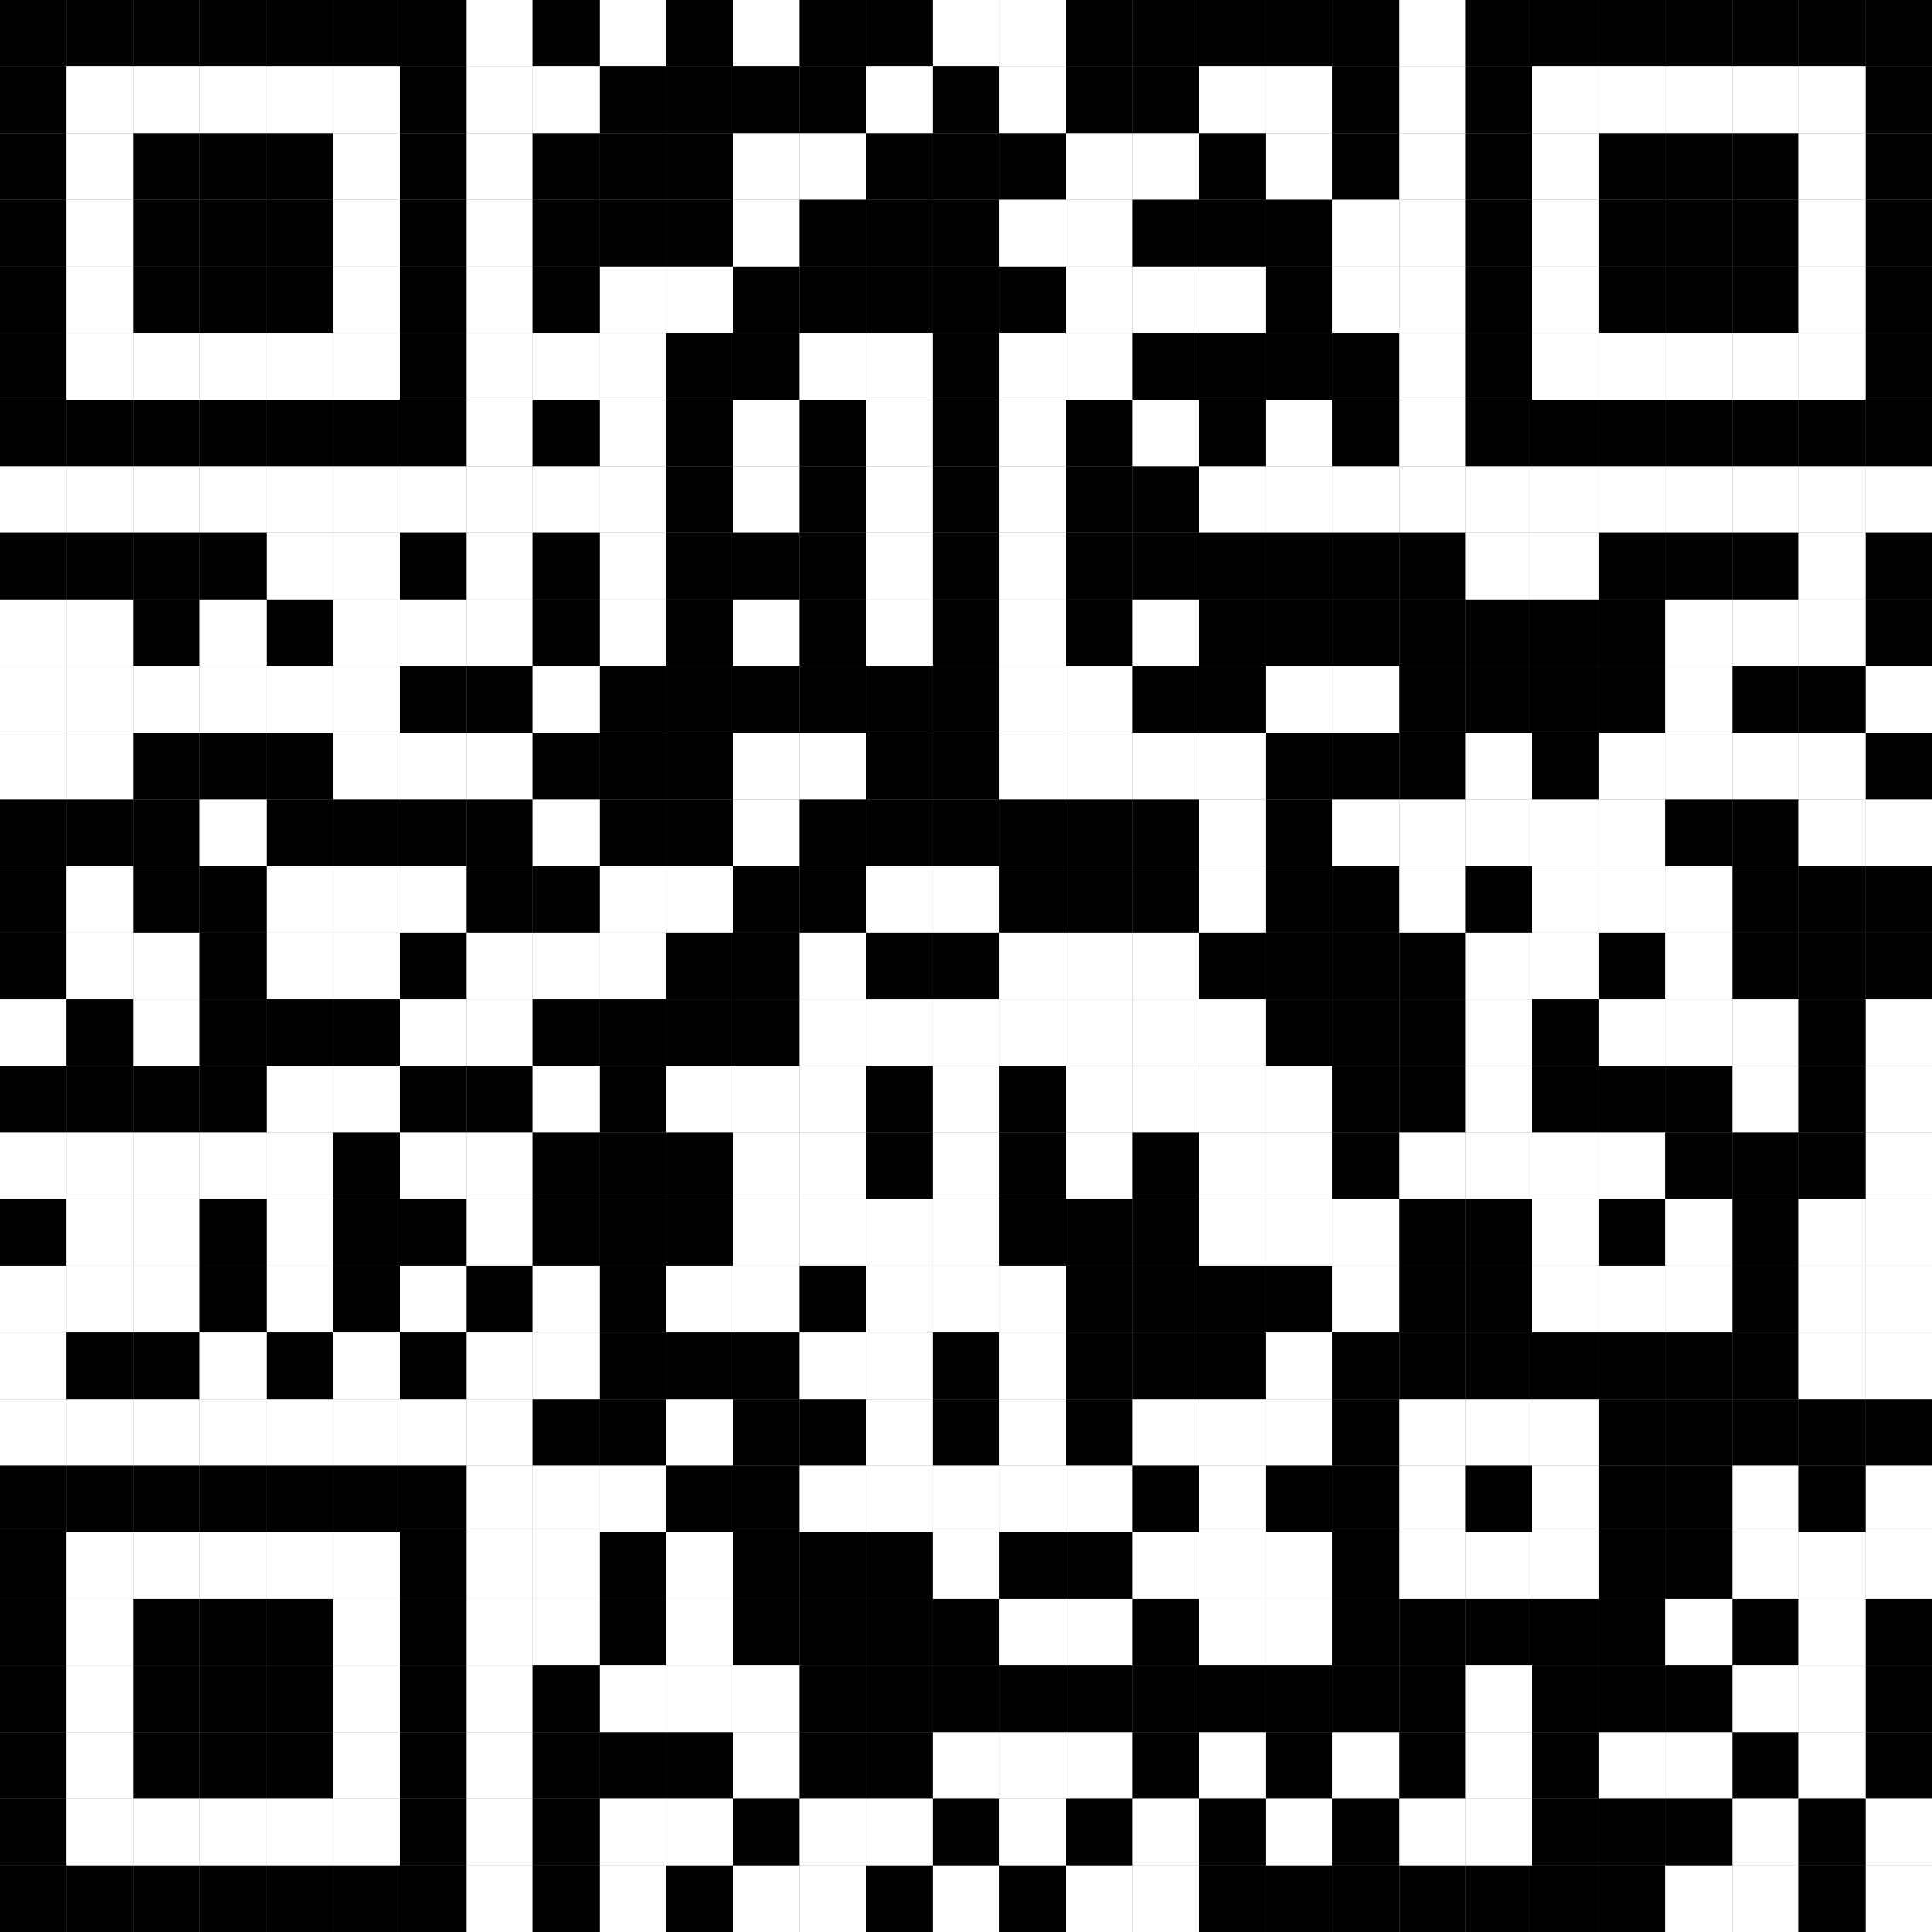<?xml version="1.0" encoding="UTF-8"?>
<svg id="Ebene_1" xmlns="http://www.w3.org/2000/svg" version="1.1" viewBox="0 0 529.75 529.75">
  <rect x="0" y="0" width="529.75" height="529.75" fill="#808080" stroke="none"/>
  <!-- Generator: Adobe Illustrator 29.6.1, SVG Export Plug-In . SVG Version: 2.1.1 Build 9)  -->
  <defs>
    <style>
      .st0 {
        fill: #fff;
      }
    </style>
  </defs>
  <rect width="18.27" height="18.27"/>
  <rect x="18.27" width="18.27" height="18.27"/>
  <rect x="36.53" width="18.27" height="18.27"/>
  <rect x="54.8" width="18.27" height="18.27"/>
  <rect x="73.07" width="18.27" height="18.27"/>
  <rect x="91.34" width="18.27" height="18.27"/>
  <rect x="109.6" width="18.27" height="18.27"/>
  <rect class="st0" x="127.87" width="18.27" height="18.27"/>
  <rect x="146.14" width="18.27" height="18.27"/>
  <rect class="st0" x="164.4" width="18.27" height="18.27"/>
  <rect x="182.67" width="18.27" height="18.27"/>
  <rect class="st0" x="200.94" width="18.27" height="18.27"/>
  <rect x="219.21" width="18.27" height="18.27"/>
  <rect x="237.47" width="18.27" height="18.27"/>
  <rect class="st0" x="255.74" width="18.27" height="18.27"/>
  <rect class="st0" x="274.01" width="18.27" height="18.27"/>
  <rect x="292.27" width="18.27" height="18.27"/>
  <rect x="310.54" width="18.27" height="18.27"/>
  <rect x="328.81" width="18.27" height="18.27"/>
  <rect x="347.08" width="18.27" height="18.27"/>
  <rect x="365.34" width="18.27" height="18.27"/>
  <rect class="st0" x="383.61" width="18.27" height="18.27"/>
  <rect x="401.88" width="18.27" height="18.27"/>
  <rect x="420.14" width="18.27" height="18.27"/>
  <rect x="438.41" width="18.27" height="18.27"/>
  <rect x="456.68" width="18.27" height="18.27"/>
  <rect x="474.95" width="18.27" height="18.27"/>
  <rect x="493.21" width="18.27" height="18.27"/>
  <rect x="511.48" width="18.27" height="18.27"/>
  <rect y="18.27" width="18.27" height="18.27"/>
  <rect class="st0" x="18.27" y="18.27" width="18.27" height="18.27"/>
  <rect class="st0" x="36.53" y="18.27" width="18.27" height="18.27"/>
  <rect class="st0" x="54.8" y="18.27" width="18.27" height="18.27"/>
  <rect class="st0" x="73.07" y="18.27" width="18.27" height="18.27"/>
  <rect class="st0" x="91.34" y="18.27" width="18.27" height="18.27"/>
  <rect x="109.6" y="18.27" width="18.27" height="18.27"/>
  <rect class="st0" x="127.87" y="18.27" width="18.27" height="18.27"/>
  <rect class="st0" x="146.14" y="18.27" width="18.27" height="18.27"/>
  <rect x="164.4" y="18.27" width="18.27" height="18.27"/>
  <rect x="182.67" y="18.27" width="18.27" height="18.27"/>
  <rect x="200.94" y="18.27" width="18.27" height="18.27"/>
  <rect x="219.21" y="18.27" width="18.27" height="18.27"/>
  <rect class="st0" x="237.47" y="18.27" width="18.27" height="18.27"/>
  <rect x="255.74" y="18.27" width="18.27" height="18.27"/>
  <rect class="st0" x="274.01" y="18.27" width="18.27" height="18.27"/>
  <rect x="292.27" y="18.27" width="18.27" height="18.27"/>
  <rect x="310.54" y="18.27" width="18.27" height="18.27"/>
  <rect class="st0" x="328.81" y="18.27" width="18.27" height="18.27"/>
  <rect class="st0" x="347.08" y="18.27" width="18.27" height="18.27"/>
  <rect x="365.34" y="18.27" width="18.27" height="18.27"/>
  <rect class="st0" x="383.61" y="18.27" width="18.27" height="18.27"/>
  <rect x="401.88" y="18.27" width="18.27" height="18.27"/>
  <rect class="st0" x="420.14" y="18.27" width="18.27" height="18.27"/>
  <rect class="st0" x="438.41" y="18.27" width="18.27" height="18.27"/>
  <rect class="st0" x="456.68" y="18.27" width="18.27" height="18.27"/>
  <rect class="st0" x="474.95" y="18.27" width="18.27" height="18.27"/>
  <rect class="st0" x="493.21" y="18.27" width="18.27" height="18.27"/>
  <rect x="511.48" y="18.27" width="18.27" height="18.27"/>
  <rect y="36.53" width="18.27" height="18.27"/>
  <rect class="st0" x="18.27" y="36.53" width="18.27" height="18.27"/>
  <rect x="36.53" y="36.53" width="18.27" height="18.27"/>
  <rect x="54.8" y="36.53" width="18.27" height="18.27"/>
  <rect x="73.07" y="36.53" width="18.27" height="18.27"/>
  <rect class="st0" x="91.34" y="36.53" width="18.27" height="18.27"/>
  <rect x="109.6" y="36.53" width="18.27" height="18.27"/>
  <rect class="st0" x="127.87" y="36.53" width="18.27" height="18.27"/>
  <rect x="146.14" y="36.53" width="18.27" height="18.27"/>
  <rect x="164.4" y="36.53" width="18.27" height="18.27"/>
  <rect x="182.67" y="36.53" width="18.27" height="18.27"/>
  <rect class="st0" x="200.94" y="36.53" width="18.27" height="18.27"/>
  <rect class="st0" x="219.21" y="36.53" width="18.27" height="18.27"/>
  <rect x="237.47" y="36.53" width="18.27" height="18.27"/>
  <rect x="255.74" y="36.53" width="18.27" height="18.27"/>
  <rect x="274.01" y="36.53" width="18.27" height="18.27"/>
  <rect class="st0" x="292.27" y="36.53" width="18.27" height="18.27"/>
  <rect class="st0" x="310.54" y="36.53" width="18.27" height="18.27"/>
  <rect x="328.81" y="36.53" width="18.27" height="18.27"/>
  <rect class="st0" x="347.08" y="36.53" width="18.27" height="18.27"/>
  <rect x="365.34" y="36.53" width="18.27" height="18.27"/>
  <rect class="st0" x="383.61" y="36.53" width="18.27" height="18.27"/>
  <rect x="401.88" y="36.53" width="18.27" height="18.27"/>
  <rect class="st0" x="420.14" y="36.53" width="18.27" height="18.27"/>
  <rect x="438.41" y="36.53" width="18.27" height="18.27"/>
  <rect x="456.68" y="36.53" width="18.27" height="18.27"/>
  <rect x="474.95" y="36.53" width="18.27" height="18.27"/>
  <rect class="st0" x="493.21" y="36.53" width="18.27" height="18.27"/>
  <rect x="511.48" y="36.53" width="18.27" height="18.27"/>
  <rect y="54.8" width="18.27" height="18.27"/>
  <rect class="st0" x="18.27" y="54.8" width="18.27" height="18.27"/>
  <rect x="36.53" y="54.8" width="18.27" height="18.27"/>
  <rect x="54.8" y="54.8" width="18.27" height="18.27"/>
  <rect x="73.07" y="54.8" width="18.27" height="18.27"/>
  <rect class="st0" x="91.34" y="54.8" width="18.27" height="18.27"/>
  <rect x="109.6" y="54.8" width="18.27" height="18.27"/>
  <rect class="st0" x="127.87" y="54.8" width="18.27" height="18.27"/>
  <rect x="146.14" y="54.8" width="18.27" height="18.27"/>
  <rect x="164.4" y="54.8" width="18.27" height="18.27"/>
  <rect x="182.67" y="54.8" width="18.27" height="18.27"/>
  <rect class="st0" x="200.94" y="54.8" width="18.27" height="18.27"/>
  <rect x="219.21" y="54.8" width="18.27" height="18.27"/>
  <rect x="237.47" y="54.8" width="18.27" height="18.27"/>
  <rect x="255.74" y="54.8" width="18.27" height="18.27"/>
  <rect class="st0" x="274.01" y="54.8" width="18.27" height="18.27"/>
  <rect class="st0" x="292.27" y="54.8" width="18.27" height="18.27"/>
  <rect x="310.54" y="54.8" width="18.27" height="18.27"/>
  <rect x="328.81" y="54.8" width="18.27" height="18.27"/>
  <rect x="347.08" y="54.8" width="18.27" height="18.27"/>
  <rect class="st0" x="365.34" y="54.8" width="18.27" height="18.27"/>
  <rect class="st0" x="383.61" y="54.8" width="18.27" height="18.27"/>
  <rect x="401.88" y="54.8" width="18.27" height="18.27"/>
  <rect class="st0" x="420.14" y="54.8" width="18.27" height="18.27"/>
  <rect x="438.41" y="54.8" width="18.27" height="18.27"/>
  <rect x="456.68" y="54.8" width="18.27" height="18.27"/>
  <rect x="474.95" y="54.8" width="18.27" height="18.27"/>
  <rect class="st0" x="493.21" y="54.8" width="18.27" height="18.27"/>
  <rect x="511.48" y="54.8" width="18.27" height="18.27"/>
  <rect y="73.07" width="18.27" height="18.27"/>
  <rect class="st0" x="18.27" y="73.07" width="18.27" height="18.27"/>
  <rect x="36.53" y="73.07" width="18.27" height="18.27"/>
  <rect x="54.8" y="73.07" width="18.27" height="18.27"/>
  <rect x="73.07" y="73.07" width="18.27" height="18.27"/>
  <rect class="st0" x="91.34" y="73.07" width="18.27" height="18.27"/>
  <rect x="109.6" y="73.07" width="18.27" height="18.27"/>
  <rect class="st0" x="127.87" y="73.07" width="18.27" height="18.27"/>
  <rect x="146.14" y="73.07" width="18.27" height="18.27"/>
  <rect class="st0" x="164.4" y="73.07" width="18.27" height="18.27"/>
  <rect class="st0" x="182.67" y="73.07" width="18.27" height="18.27"/>
  <rect x="200.94" y="73.07" width="18.27" height="18.27"/>
  <rect x="219.21" y="73.07" width="18.27" height="18.27"/>
  <rect x="237.47" y="73.07" width="18.27" height="18.27"/>
  <rect x="255.74" y="73.07" width="18.27" height="18.27"/>
  <rect x="274.01" y="73.07" width="18.27" height="18.27"/>
  <rect class="st0" x="292.27" y="73.07" width="18.27" height="18.27"/>
  <rect class="st0" x="310.54" y="73.07" width="18.27" height="18.27"/>
  <rect class="st0" x="328.81" y="73.07" width="18.27" height="18.27"/>
  <rect x="347.08" y="73.07" width="18.27" height="18.27"/>
  <rect class="st0" x="365.34" y="73.07" width="18.27" height="18.27"/>
  <rect class="st0" x="383.61" y="73.07" width="18.27" height="18.27"/>
  <rect x="401.88" y="73.07" width="18.27" height="18.27"/>
  <rect class="st0" x="420.14" y="73.07" width="18.27" height="18.27"/>
  <rect x="438.41" y="73.07" width="18.27" height="18.27"/>
  <rect x="456.68" y="73.07" width="18.27" height="18.27"/>
  <rect x="474.95" y="73.07" width="18.27" height="18.27"/>
  <rect class="st0" x="493.21" y="73.07" width="18.27" height="18.27"/>
  <rect x="511.48" y="73.07" width="18.27" height="18.27"/>
  <rect y="91.34" width="18.27" height="18.27"/>
  <rect class="st0" x="18.27" y="91.34" width="18.27" height="18.27"/>
  <rect class="st0" x="36.53" y="91.34" width="18.27" height="18.27"/>
  <rect class="st0" x="54.8" y="91.34" width="18.27" height="18.27"/>
  <rect class="st0" x="73.07" y="91.34" width="18.27" height="18.27"/>
  <rect class="st0" x="91.34" y="91.34" width="18.27" height="18.27"/>
  <rect x="109.6" y="91.34" width="18.27" height="18.27"/>
  <rect class="st0" x="127.87" y="91.34" width="18.27" height="18.27"/>
  <rect class="st0" x="146.14" y="91.34" width="18.27" height="18.27"/>
  <rect class="st0" x="164.4" y="91.34" width="18.27" height="18.27"/>
  <rect x="182.67" y="91.34" width="18.27" height="18.27"/>
  <rect x="200.94" y="91.34" width="18.27" height="18.27"/>
  <rect class="st0" x="219.21" y="91.34" width="18.27" height="18.27"/>
  <rect class="st0" x="237.47" y="91.34" width="18.27" height="18.27"/>
  <rect x="255.74" y="91.34" width="18.27" height="18.27"/>
  <rect class="st0" x="274.01" y="91.34" width="18.27" height="18.27"/>
  <rect class="st0" x="292.27" y="91.34" width="18.27" height="18.27"/>
  <rect x="310.54" y="91.34" width="18.27" height="18.27"/>
  <rect x="328.81" y="91.34" width="18.27" height="18.27"/>
  <rect x="347.08" y="91.34" width="18.27" height="18.27"/>
  <rect x="365.34" y="91.34" width="18.27" height="18.27"/>
  <rect class="st0" x="383.61" y="91.34" width="18.27" height="18.27"/>
  <rect x="401.88" y="91.34" width="18.27" height="18.27"/>
  <rect class="st0" x="420.14" y="91.34" width="18.27" height="18.27"/>
  <rect class="st0" x="438.41" y="91.34" width="18.27" height="18.27"/>
  <rect class="st0" x="456.68" y="91.34" width="18.27" height="18.27"/>
  <rect class="st0" x="474.95" y="91.34" width="18.27" height="18.27"/>
  <rect class="st0" x="493.21" y="91.34" width="18.27" height="18.27"/>
  <rect x="511.48" y="91.34" width="18.27" height="18.27"/>
  <rect y="109.6" width="18.27" height="18.27"/>
  <rect x="18.27" y="109.6" width="18.27" height="18.27"/>
  <rect x="36.53" y="109.6" width="18.27" height="18.27"/>
  <rect x="54.8" y="109.6" width="18.27" height="18.27"/>
  <rect x="73.07" y="109.6" width="18.27" height="18.27"/>
  <rect x="91.34" y="109.6" width="18.27" height="18.27"/>
  <rect x="109.6" y="109.6" width="18.27" height="18.27"/>
  <rect class="st0" x="127.87" y="109.6" width="18.27" height="18.27"/>
  <rect x="146.14" y="109.6" width="18.27" height="18.27"/>
  <rect class="st0" x="164.4" y="109.6" width="18.27" height="18.27"/>
  <rect x="182.67" y="109.6" width="18.27" height="18.27"/>
  <rect class="st0" x="200.94" y="109.6" width="18.27" height="18.27"/>
  <rect x="219.21" y="109.6" width="18.27" height="18.27"/>
  <rect class="st0" x="237.47" y="109.6" width="18.27" height="18.27"/>
  <rect x="255.74" y="109.6" width="18.27" height="18.27"/>
  <rect class="st0" x="274.01" y="109.6" width="18.27" height="18.27"/>
  <rect x="292.27" y="109.6" width="18.27" height="18.27"/>
  <rect class="st0" x="310.54" y="109.6" width="18.27" height="18.27"/>
  <rect x="328.81" y="109.6" width="18.27" height="18.27"/>
  <rect class="st0" x="347.08" y="109.6" width="18.27" height="18.27"/>
  <rect x="365.34" y="109.6" width="18.27" height="18.27"/>
  <rect class="st0" x="383.61" y="109.6" width="18.27" height="18.27"/>
  <rect x="401.88" y="109.6" width="18.27" height="18.27"/>
  <rect x="420.14" y="109.6" width="18.27" height="18.27"/>
  <rect x="438.41" y="109.6" width="18.27" height="18.27"/>
  <rect x="456.68" y="109.6" width="18.27" height="18.27"/>
  <rect x="474.95" y="109.6" width="18.27" height="18.27"/>
  <rect x="493.21" y="109.6" width="18.27" height="18.27"/>
  <rect x="511.48" y="109.6" width="18.27" height="18.27"/>
  <rect class="st0" y="127.87" width="18.27" height="18.27"/>
  <rect class="st0" x="18.27" y="127.87" width="18.27" height="18.27"/>
  <rect class="st0" x="36.53" y="127.87" width="18.27" height="18.27"/>
  <rect class="st0" x="54.8" y="127.87" width="18.27" height="18.27"/>
  <rect class="st0" x="73.07" y="127.87" width="18.27" height="18.27"/>
  <rect class="st0" x="91.34" y="127.87" width="18.27" height="18.27"/>
  <rect class="st0" x="109.6" y="127.87" width="18.27" height="18.27"/>
  <rect class="st0" x="127.87" y="127.87" width="18.27" height="18.27"/>
  <rect class="st0" x="146.14" y="127.87" width="18.27" height="18.27"/>
  <rect class="st0" x="164.4" y="127.87" width="18.27" height="18.27"/>
  <rect x="182.67" y="127.87" width="18.27" height="18.27"/>
  <rect class="st0" x="200.94" y="127.87" width="18.27" height="18.27"/>
  <rect x="219.21" y="127.87" width="18.27" height="18.27"/>
  <rect class="st0" x="237.47" y="127.87" width="18.27" height="18.27"/>
  <rect x="255.74" y="127.87" width="18.27" height="18.27"/>
  <rect class="st0" x="274.01" y="127.87" width="18.27" height="18.27"/>
  <rect x="292.27" y="127.87" width="18.27" height="18.27"/>
  <rect x="310.54" y="127.87" width="18.27" height="18.27"/>
  <rect class="st0" x="328.81" y="127.87" width="18.27" height="18.27"/>
  <rect class="st0" x="347.08" y="127.87" width="18.27" height="18.27"/>
  <rect class="st0" x="365.34" y="127.87" width="18.27" height="18.27"/>
  <rect class="st0" x="383.61" y="127.87" width="18.27" height="18.27"/>
  <rect class="st0" x="401.88" y="127.87" width="18.27" height="18.27"/>
  <rect class="st0" x="420.14" y="127.87" width="18.27" height="18.27"/>
  <rect class="st0" x="438.41" y="127.87" width="18.27" height="18.27"/>
  <rect class="st0" x="456.68" y="127.87" width="18.27" height="18.27"/>
  <rect class="st0" x="474.95" y="127.87" width="18.27" height="18.27"/>
  <rect class="st0" x="493.21" y="127.87" width="18.27" height="18.27"/>
  <rect class="st0" x="511.48" y="127.87" width="18.27" height="18.27"/>
  <rect y="146.14" width="18.27" height="18.27"/>
  <rect x="18.27" y="146.14" width="18.27" height="18.27"/>
  <rect x="36.53" y="146.14" width="18.27" height="18.27"/>
  <rect x="54.8" y="146.14" width="18.27" height="18.27"/>
  <rect class="st0" x="73.07" y="146.14" width="18.27" height="18.27"/>
  <rect class="st0" x="91.34" y="146.14" width="18.27" height="18.27"/>
  <rect x="109.6" y="146.14" width="18.27" height="18.27"/>
  <rect class="st0" x="127.87" y="146.14" width="18.27" height="18.27"/>
  <rect x="146.14" y="146.14" width="18.27" height="18.27"/>
  <rect class="st0" x="164.4" y="146.14" width="18.27" height="18.27"/>
  <rect x="182.67" y="146.14" width="18.27" height="18.27"/>
  <rect x="200.94" y="146.14" width="18.27" height="18.27"/>
  <rect x="219.21" y="146.14" width="18.27" height="18.27"/>
  <rect class="st0" x="237.47" y="146.14" width="18.27" height="18.27"/>
  <rect x="255.74" y="146.14" width="18.27" height="18.27"/>
  <rect class="st0" x="274.01" y="146.14" width="18.27" height="18.27"/>
  <rect x="292.27" y="146.14" width="18.27" height="18.27"/>
  <rect x="310.54" y="146.14" width="18.27" height="18.27"/>
  <rect x="328.81" y="146.14" width="18.27" height="18.27"/>
  <rect x="347.08" y="146.14" width="18.27" height="18.27"/>
  <rect x="365.34" y="146.14" width="18.27" height="18.27"/>
  <rect x="383.61" y="146.14" width="18.27" height="18.27"/>
  <rect class="st0" x="401.88" y="146.14" width="18.27" height="18.27"/>
  <rect class="st0" x="420.14" y="146.14" width="18.27" height="18.27"/>
  <rect x="438.41" y="146.14" width="18.27" height="18.27"/>
  <rect x="456.68" y="146.14" width="18.27" height="18.27"/>
  <rect x="474.95" y="146.14" width="18.27" height="18.27"/>
  <rect class="st0" x="493.21" y="146.14" width="18.27" height="18.27"/>
  <rect x="511.48" y="146.14" width="18.27" height="18.27"/>
  <rect class="st0" y="164.4" width="18.27" height="18.27"/>
  <rect class="st0" x="18.27" y="164.4" width="18.27" height="18.27"/>
  <rect x="36.53" y="164.4" width="18.27" height="18.27"/>
  <rect class="st0" x="54.8" y="164.4" width="18.27" height="18.27"/>
  <rect x="73.07" y="164.4" width="18.27" height="18.27"/>
  <rect class="st0" x="91.34" y="164.4" width="18.27" height="18.27"/>
  <rect class="st0" x="109.6" y="164.4" width="18.27" height="18.27"/>
  <rect class="st0" x="127.87" y="164.4" width="18.27" height="18.27"/>
  <rect x="146.14" y="164.4" width="18.27" height="18.27"/>
  <rect class="st0" x="164.4" y="164.4" width="18.27" height="18.27"/>
  <rect x="182.67" y="164.4" width="18.27" height="18.27"/>
  <rect class="st0" x="200.94" y="164.4" width="18.27" height="18.27"/>
  <rect x="219.21" y="164.4" width="18.27" height="18.27"/>
  <rect class="st0" x="237.47" y="164.4" width="18.27" height="18.27"/>
  <rect x="255.74" y="164.4" width="18.27" height="18.27"/>
  <rect class="st0" x="274.01" y="164.4" width="18.27" height="18.27"/>
  <rect x="292.27" y="164.4" width="18.27" height="18.27"/>
  <rect class="st0" x="310.54" y="164.4" width="18.27" height="18.27"/>
  <rect x="328.81" y="164.4" width="18.27" height="18.27"/>
  <rect x="347.08" y="164.4" width="18.27" height="18.27"/>
  <rect x="365.34" y="164.4" width="18.27" height="18.27"/>
  <rect x="383.61" y="164.4" width="18.27" height="18.27"/>
  <rect x="401.88" y="164.4" width="18.27" height="18.27"/>
  <rect x="420.14" y="164.4" width="18.27" height="18.27"/>
  <rect x="438.41" y="164.4" width="18.27" height="18.27"/>
  <rect class="st0" x="456.68" y="164.4" width="18.27" height="18.27"/>
  <rect class="st0" x="474.95" y="164.4" width="18.27" height="18.27"/>
  <rect class="st0" x="493.21" y="164.4" width="18.27" height="18.27"/>
  <rect x="511.48" y="164.4" width="18.27" height="18.27"/>
  <rect class="st0" y="182.67" width="18.27" height="18.27"/>
  <rect class="st0" x="18.27" y="182.67" width="18.27" height="18.27"/>
  <rect class="st0" x="36.53" y="182.67" width="18.27" height="18.27"/>
  <rect class="st0" x="54.8" y="182.67" width="18.27" height="18.27"/>
  <rect class="st0" x="73.07" y="182.67" width="18.27" height="18.27"/>
  <rect class="st0" x="91.34" y="182.67" width="18.27" height="18.27"/>
  <rect x="109.6" y="182.67" width="18.27" height="18.27"/>
  <rect x="127.87" y="182.67" width="18.27" height="18.27"/>
  <rect class="st0" x="146.14" y="182.67" width="18.27" height="18.27"/>
  <rect x="164.4" y="182.67" width="18.27" height="18.27"/>
  <rect x="182.67" y="182.67" width="18.27" height="18.27"/>
  <rect x="200.94" y="182.67" width="18.27" height="18.27"/>
  <rect x="219.21" y="182.67" width="18.27" height="18.27"/>
  <rect x="237.47" y="182.67" width="18.27" height="18.27"/>
  <rect x="255.74" y="182.67" width="18.27" height="18.27"/>
  <rect class="st0" x="274.01" y="182.67" width="18.27" height="18.27"/>
  <rect class="st0" x="292.27" y="182.67" width="18.27" height="18.27"/>
  <rect x="310.54" y="182.67" width="18.27" height="18.27"/>
  <rect x="328.81" y="182.67" width="18.27" height="18.27"/>
  <rect class="st0" x="347.08" y="182.67" width="18.27" height="18.27"/>
  <rect class="st0" x="365.34" y="182.67" width="18.27" height="18.27"/>
  <rect x="383.61" y="182.67" width="18.27" height="18.27"/>
  <rect x="401.88" y="182.67" width="18.27" height="18.27"/>
  <rect x="420.14" y="182.67" width="18.27" height="18.27"/>
  <rect x="438.41" y="182.67" width="18.27" height="18.27"/>
  <rect class="st0" x="456.68" y="182.67" width="18.27" height="18.27"/>
  <rect x="474.95" y="182.67" width="18.27" height="18.27"/>
  <rect x="493.21" y="182.67" width="18.27" height="18.27"/>
  <rect class="st0" x="511.48" y="182.67" width="18.27" height="18.27"/>
  <rect class="st0" y="200.94" width="18.27" height="18.27"/>
  <rect class="st0" x="18.27" y="200.94" width="18.27" height="18.27"/>
  <rect x="36.53" y="200.94" width="18.27" height="18.27"/>
  <rect x="54.8" y="200.94" width="18.27" height="18.27"/>
  <rect x="73.07" y="200.94" width="18.27" height="18.27"/>
  <rect class="st0" x="91.34" y="200.94" width="18.27" height="18.27"/>
  <rect class="st0" x="109.6" y="200.94" width="18.27" height="18.27"/>
  <rect class="st0" x="127.87" y="200.94" width="18.27" height="18.27"/>
  <rect x="146.14" y="200.94" width="18.27" height="18.27"/>
  <rect x="164.4" y="200.94" width="18.27" height="18.27"/>
  <rect x="182.67" y="200.94" width="18.27" height="18.27"/>
  <rect class="st0" x="200.94" y="200.94" width="18.27" height="18.27"/>
  <rect class="st0" x="219.21" y="200.94" width="18.27" height="18.27"/>
  <rect x="237.47" y="200.94" width="18.27" height="18.27"/>
  <rect x="255.74" y="200.94" width="18.27" height="18.27"/>
  <rect class="st0" x="274.01" y="200.94" width="18.27" height="18.27"/>
  <rect class="st0" x="292.27" y="200.94" width="18.27" height="18.27"/>
  <rect class="st0" x="310.54" y="200.94" width="18.27" height="18.27"/>
  <rect class="st0" x="328.81" y="200.94" width="18.27" height="18.27"/>
  <rect x="347.08" y="200.94" width="18.27" height="18.27"/>
  <rect x="365.34" y="200.94" width="18.27" height="18.27"/>
  <rect x="383.61" y="200.94" width="18.27" height="18.27"/>
  <rect class="st0" x="401.88" y="200.94" width="18.27" height="18.27"/>
  <rect x="420.14" y="200.94" width="18.27" height="18.27"/>
  <rect class="st0" x="438.41" y="200.94" width="18.27" height="18.27"/>
  <rect class="st0" x="456.68" y="200.94" width="18.27" height="18.27"/>
  <rect class="st0" x="474.95" y="200.94" width="18.27" height="18.27"/>
  <rect class="st0" x="493.21" y="200.94" width="18.27" height="18.27"/>
  <rect x="511.48" y="200.94" width="18.27" height="18.27"/>
  <rect y="219.21" width="18.27" height="18.27"/>
  <rect x="18.27" y="219.21" width="18.27" height="18.27"/>
  <rect x="36.53" y="219.21" width="18.27" height="18.27"/>
  <rect class="st0" x="54.8" y="219.21" width="18.27" height="18.27"/>
  <rect x="73.07" y="219.21" width="18.27" height="18.27"/>
  <rect x="91.34" y="219.21" width="18.27" height="18.27"/>
  <rect x="109.6" y="219.21" width="18.27" height="18.27"/>
  <rect x="127.87" y="219.21" width="18.27" height="18.27"/>
  <rect class="st0" x="146.14" y="219.21" width="18.27" height="18.27"/>
  <rect x="164.4" y="219.21" width="18.27" height="18.27"/>
  <rect x="182.67" y="219.21" width="18.27" height="18.27"/>
  <rect class="st0" x="200.94" y="219.21" width="18.27" height="18.27"/>
  <rect x="219.21" y="219.21" width="18.27" height="18.27"/>
  <rect x="237.47" y="219.21" width="18.27" height="18.27"/>
  <rect x="255.74" y="219.21" width="18.27" height="18.27"/>
  <rect x="274.01" y="219.21" width="18.27" height="18.27"/>
  <rect x="292.27" y="219.21" width="18.27" height="18.27"/>
  <rect x="310.54" y="219.21" width="18.27" height="18.27"/>
  <rect class="st0" x="328.81" y="219.21" width="18.27" height="18.27"/>
  <rect x="347.08" y="219.21" width="18.27" height="18.27"/>
  <rect class="st0" x="365.34" y="219.21" width="18.27" height="18.27"/>
  <rect class="st0" x="383.61" y="219.21" width="18.27" height="18.27"/>
  <rect class="st0" x="401.88" y="219.21" width="18.27" height="18.27"/>
  <rect class="st0" x="420.14" y="219.21" width="18.27" height="18.27"/>
  <rect class="st0" x="438.41" y="219.21" width="18.27" height="18.27"/>
  <rect x="456.68" y="219.21" width="18.27" height="18.27"/>
  <rect x="474.95" y="219.21" width="18.27" height="18.27"/>
  <rect class="st0" x="493.21" y="219.21" width="18.27" height="18.27"/>
  <rect class="st0" x="511.48" y="219.21" width="18.27" height="18.27"/>
  <rect y="237.47" width="18.27" height="18.27"/>
  <rect class="st0" x="18.27" y="237.47" width="18.27" height="18.27"/>
  <rect x="36.53" y="237.47" width="18.27" height="18.27"/>
  <rect x="54.8" y="237.47" width="18.27" height="18.27"/>
  <rect class="st0" x="73.07" y="237.47" width="18.27" height="18.27"/>
  <rect class="st0" x="91.34" y="237.47" width="18.27" height="18.27"/>
  <rect class="st0" x="109.6" y="237.47" width="18.27" height="18.27"/>
  <rect x="127.87" y="237.47" width="18.27" height="18.27"/>
  <rect x="146.14" y="237.47" width="18.27" height="18.27"/>
  <rect class="st0" x="164.4" y="237.47" width="18.27" height="18.27"/>
  <rect class="st0" x="182.67" y="237.47" width="18.27" height="18.27"/>
  <rect x="200.94" y="237.47" width="18.27" height="18.27"/>
  <rect x="219.21" y="237.47" width="18.27" height="18.27"/>
  <rect class="st0" x="237.47" y="237.47" width="18.27" height="18.27"/>
  <rect class="st0" x="255.74" y="237.47" width="18.27" height="18.27"/>
  <rect x="274.01" y="237.47" width="18.27" height="18.27"/>
  <rect x="292.27" y="237.47" width="18.27" height="18.27"/>
  <rect x="310.54" y="237.47" width="18.27" height="18.27"/>
  <rect class="st0" x="328.81" y="237.47" width="18.27" height="18.27"/>
  <rect x="347.08" y="237.47" width="18.27" height="18.27"/>
  <rect x="365.34" y="237.47" width="18.27" height="18.27"/>
  <rect class="st0" x="383.61" y="237.47" width="18.27" height="18.27"/>
  <rect x="401.88" y="237.47" width="18.27" height="18.27"/>
  <rect class="st0" x="420.14" y="237.47" width="18.27" height="18.27"/>
  <rect class="st0" x="438.41" y="237.47" width="18.27" height="18.27"/>
  <rect class="st0" x="456.68" y="237.47" width="18.27" height="18.27"/>
  <rect x="474.95" y="237.47" width="18.27" height="18.27"/>
  <rect x="493.21" y="237.47" width="18.27" height="18.27"/>
  <rect x="511.48" y="237.47" width="18.27" height="18.27"/>
  <rect y="255.74" width="18.27" height="18.27"/>
  <rect class="st0" x="18.27" y="255.74" width="18.27" height="18.27"/>
  <rect class="st0" x="36.53" y="255.74" width="18.27" height="18.27"/>
  <rect x="54.8" y="255.74" width="18.27" height="18.27"/>
  <rect class="st0" x="73.07" y="255.74" width="18.27" height="18.27"/>
  <rect class="st0" x="91.34" y="255.74" width="18.27" height="18.27"/>
  <rect x="109.6" y="255.74" width="18.27" height="18.27"/>
  <rect class="st0" x="127.87" y="255.74" width="18.27" height="18.27"/>
  <rect class="st0" x="146.14" y="255.74" width="18.27" height="18.27"/>
  <rect class="st0" x="164.4" y="255.74" width="18.27" height="18.27"/>
  <rect x="182.67" y="255.74" width="18.27" height="18.27"/>
  <rect x="200.94" y="255.74" width="18.27" height="18.27"/>
  <rect class="st0" x="219.21" y="255.74" width="18.27" height="18.27"/>
  <rect x="237.47" y="255.74" width="18.27" height="18.27"/>
  <rect x="255.74" y="255.74" width="18.27" height="18.27"/>
  <rect class="st0" x="274.01" y="255.74" width="18.27" height="18.27"/>
  <rect class="st0" x="292.27" y="255.74" width="18.27" height="18.27"/>
  <rect class="st0" x="310.54" y="255.74" width="18.27" height="18.27"/>
  <rect x="328.81" y="255.74" width="18.27" height="18.27"/>
  <rect x="347.08" y="255.74" width="18.27" height="18.27"/>
  <rect x="365.34" y="255.74" width="18.27" height="18.27"/>
  <rect x="383.61" y="255.74" width="18.27" height="18.27"/>
  <rect class="st0" x="401.88" y="255.74" width="18.27" height="18.27"/>
  <rect class="st0" x="420.14" y="255.74" width="18.27" height="18.27"/>
  <rect x="438.41" y="255.74" width="18.27" height="18.27"/>
  <rect class="st0" x="456.68" y="255.74" width="18.27" height="18.27"/>
  <rect x="474.95" y="255.74" width="18.27" height="18.27"/>
  <rect x="493.21" y="255.74" width="18.27" height="18.27"/>
  <rect x="511.48" y="255.74" width="18.27" height="18.27"/>
  <rect class="st0" y="274.01" width="18.27" height="18.27"/>
  <rect x="18.27" y="274.01" width="18.27" height="18.27"/>
  <rect class="st0" x="36.53" y="274.01" width="18.27" height="18.27"/>
  <rect x="54.8" y="274.01" width="18.27" height="18.27"/>
  <rect x="73.07" y="274.01" width="18.27" height="18.27"/>
  <rect x="91.34" y="274.01" width="18.27" height="18.27"/>
  <rect class="st0" x="109.6" y="274.01" width="18.27" height="18.27"/>
  <rect class="st0" x="127.87" y="274.01" width="18.27" height="18.27"/>
  <rect x="146.14" y="274.01" width="18.27" height="18.27"/>
  <rect x="164.4" y="274.01" width="18.27" height="18.27"/>
  <rect x="182.67" y="274.01" width="18.27" height="18.27"/>
  <rect x="200.94" y="274.01" width="18.27" height="18.27"/>
  <rect class="st0" x="219.21" y="274.01" width="18.27" height="18.27"/>
  <rect class="st0" x="237.47" y="274.01" width="18.27" height="18.27"/>
  <rect class="st0" x="255.74" y="274.01" width="18.27" height="18.27"/>
  <rect class="st0" x="274.01" y="274.01" width="18.27" height="18.27"/>
  <rect class="st0" x="292.27" y="274.01" width="18.27" height="18.27"/>
  <rect class="st0" x="310.54" y="274.01" width="18.27" height="18.27"/>
  <rect class="st0" x="328.81" y="274.01" width="18.27" height="18.27"/>
  <rect x="347.08" y="274.01" width="18.27" height="18.27"/>
  <rect x="365.34" y="274.01" width="18.27" height="18.27"/>
  <rect x="383.61" y="274.01" width="18.27" height="18.27"/>
  <rect class="st0" x="401.88" y="274.01" width="18.27" height="18.27"/>
  <rect x="420.14" y="274.01" width="18.27" height="18.27"/>
  <rect class="st0" x="438.41" y="274.01" width="18.27" height="18.27"/>
  <rect class="st0" x="456.68" y="274.01" width="18.27" height="18.27"/>
  <rect class="st0" x="474.95" y="274.01" width="18.27" height="18.27"/>
  <rect x="493.21" y="274.01" width="18.27" height="18.27"/>
  <rect class="st0" x="511.48" y="274.01" width="18.27" height="18.27"/>
  <rect y="292.27" width="18.27" height="18.27"/>
  <rect x="18.27" y="292.27" width="18.27" height="18.27"/>
  <rect x="36.53" y="292.27" width="18.27" height="18.27"/>
  <rect x="54.8" y="292.27" width="18.27" height="18.27"/>
  <rect class="st0" x="73.07" y="292.27" width="18.27" height="18.27"/>
  <rect class="st0" x="91.34" y="292.27" width="18.27" height="18.27"/>
  <rect x="109.6" y="292.27" width="18.27" height="18.27"/>
  <rect x="127.87" y="292.27" width="18.27" height="18.27"/>
  <rect class="st0" x="146.14" y="292.27" width="18.27" height="18.27"/>
  <rect x="164.4" y="292.27" width="18.27" height="18.27"/>
  <rect class="st0" x="182.67" y="292.27" width="18.27" height="18.27"/>
  <rect class="st0" x="200.94" y="292.27" width="18.27" height="18.27"/>
  <rect class="st0" x="219.21" y="292.27" width="18.27" height="18.27"/>
  <rect x="237.47" y="292.27" width="18.27" height="18.27"/>
  <rect class="st0" x="255.74" y="292.27" width="18.27" height="18.27"/>
  <rect x="274.01" y="292.27" width="18.27" height="18.27"/>
  <rect class="st0" x="292.27" y="292.27" width="18.27" height="18.27"/>
  <rect class="st0" x="310.54" y="292.27" width="18.27" height="18.27"/>
  <rect class="st0" x="328.81" y="292.27" width="18.27" height="18.27"/>
  <rect class="st0" x="347.08" y="292.27" width="18.27" height="18.27"/>
  <rect x="365.34" y="292.27" width="18.27" height="18.27"/>
  <rect x="383.61" y="292.27" width="18.27" height="18.27"/>
  <rect class="st0" x="401.88" y="292.27" width="18.27" height="18.27"/>
  <rect x="420.14" y="292.27" width="18.27" height="18.27"/>
  <rect x="438.41" y="292.27" width="18.27" height="18.27"/>
  <rect x="456.68" y="292.27" width="18.27" height="18.27"/>
  <rect class="st0" x="474.95" y="292.27" width="18.27" height="18.27"/>
  <rect x="493.21" y="292.27" width="18.27" height="18.27"/>
  <rect class="st0" x="511.48" y="292.27" width="18.27" height="18.27"/>
  <rect class="st0" y="310.54" width="18.27" height="18.27"/>
  <rect class="st0" x="18.27" y="310.54" width="18.27" height="18.27"/>
  <rect class="st0" x="36.53" y="310.54" width="18.27" height="18.27"/>
  <rect class="st0" x="54.8" y="310.54" width="18.27" height="18.27"/>
  <rect class="st0" x="73.07" y="310.54" width="18.27" height="18.27"/>
  <rect x="91.34" y="310.54" width="18.27" height="18.27"/>
  <rect class="st0" x="109.6" y="310.54" width="18.27" height="18.27"/>
  <rect class="st0" x="127.87" y="310.54" width="18.27" height="18.27"/>
  <rect x="146.14" y="310.54" width="18.27" height="18.27"/>
  <rect x="164.4" y="310.54" width="18.27" height="18.27"/>
  <rect x="182.67" y="310.54" width="18.27" height="18.27"/>
  <rect class="st0" x="200.94" y="310.54" width="18.27" height="18.27"/>
  <rect class="st0" x="219.21" y="310.54" width="18.27" height="18.27"/>
  <rect x="237.47" y="310.54" width="18.27" height="18.27"/>
  <rect class="st0" x="255.74" y="310.54" width="18.27" height="18.27"/>
  <rect x="274.01" y="310.54" width="18.27" height="18.27"/>
  <rect class="st0" x="292.27" y="310.54" width="18.27" height="18.27"/>
  <rect x="310.54" y="310.54" width="18.27" height="18.27"/>
  <rect class="st0" x="328.81" y="310.54" width="18.27" height="18.27"/>
  <rect class="st0" x="347.08" y="310.54" width="18.27" height="18.27"/>
  <rect x="365.34" y="310.54" width="18.27" height="18.27"/>
  <rect class="st0" x="383.61" y="310.54" width="18.27" height="18.27"/>
  <rect class="st0" x="401.88" y="310.54" width="18.27" height="18.27"/>
  <rect class="st0" x="420.14" y="310.54" width="18.27" height="18.27"/>
  <rect class="st0" x="438.41" y="310.54" width="18.27" height="18.27"/>
  <rect x="456.68" y="310.54" width="18.27" height="18.27"/>
  <rect x="474.95" y="310.54" width="18.27" height="18.27"/>
  <rect x="493.21" y="310.54" width="18.27" height="18.27"/>
  <rect class="st0" x="511.48" y="310.54" width="18.27" height="18.27"/>
  <rect y="328.81" width="18.27" height="18.27"/>
  <rect class="st0" x="18.27" y="328.81" width="18.27" height="18.27"/>
  <rect class="st0" x="36.53" y="328.81" width="18.27" height="18.27"/>
  <rect x="54.8" y="328.81" width="18.27" height="18.27"/>
  <rect class="st0" x="73.07" y="328.81" width="18.27" height="18.27"/>
  <rect x="91.34" y="328.81" width="18.27" height="18.27"/>
  <rect x="109.6" y="328.81" width="18.27" height="18.27"/>
  <rect class="st0" x="127.87" y="328.81" width="18.27" height="18.27"/>
  <rect x="146.14" y="328.81" width="18.27" height="18.27"/>
  <rect x="164.4" y="328.81" width="18.27" height="18.27"/>
  <rect x="182.67" y="328.81" width="18.27" height="18.27"/>
  <rect class="st0" x="200.94" y="328.81" width="18.27" height="18.27"/>
  <rect class="st0" x="219.21" y="328.81" width="18.27" height="18.27"/>
  <rect class="st0" x="237.47" y="328.81" width="18.27" height="18.27"/>
  <rect class="st0" x="255.74" y="328.81" width="18.27" height="18.27"/>
  <rect x="274.01" y="328.81" width="18.27" height="18.27"/>
  <rect x="292.27" y="328.81" width="18.27" height="18.27"/>
  <rect x="310.54" y="328.81" width="18.27" height="18.27"/>
  <rect class="st0" x="328.81" y="328.81" width="18.27" height="18.27"/>
  <rect class="st0" x="347.08" y="328.81" width="18.27" height="18.27"/>
  <rect class="st0" x="365.34" y="328.81" width="18.27" height="18.27"/>
  <rect x="383.61" y="328.81" width="18.27" height="18.27"/>
  <rect x="401.88" y="328.81" width="18.27" height="18.27"/>
  <rect class="st0" x="420.14" y="328.81" width="18.27" height="18.27"/>
  <rect x="438.41" y="328.81" width="18.27" height="18.27"/>
  <rect class="st0" x="456.68" y="328.81" width="18.27" height="18.27"/>
  <rect x="474.95" y="328.81" width="18.27" height="18.27"/>
  <rect class="st0" x="493.21" y="328.81" width="18.27" height="18.27"/>
  <rect class="st0" x="511.48" y="328.81" width="18.27" height="18.27"/>
  <rect class="st0" y="347.08" width="18.27" height="18.27"/>
  <rect class="st0" x="18.27" y="347.08" width="18.27" height="18.27"/>
  <rect class="st0" x="36.53" y="347.08" width="18.27" height="18.27"/>
  <rect x="54.8" y="347.08" width="18.27" height="18.27"/>
  <rect class="st0" x="73.07" y="347.08" width="18.27" height="18.27"/>
  <rect x="91.34" y="347.08" width="18.27" height="18.27"/>
  <rect class="st0" x="109.6" y="347.08" width="18.27" height="18.27"/>
  <rect x="127.87" y="347.08" width="18.27" height="18.27"/>
  <rect class="st0" x="146.14" y="347.08" width="18.27" height="18.27"/>
  <rect x="164.4" y="347.08" width="18.27" height="18.27"/>
  <rect class="st0" x="182.67" y="347.08" width="18.27" height="18.27"/>
  <rect class="st0" x="200.94" y="347.08" width="18.27" height="18.27"/>
  <rect x="219.21" y="347.08" width="18.27" height="18.27"/>
  <rect class="st0" x="237.47" y="347.08" width="18.27" height="18.27"/>
  <rect class="st0" x="255.74" y="347.08" width="18.27" height="18.27"/>
  <rect class="st0" x="274.01" y="347.08" width="18.27" height="18.27"/>
  <rect x="292.27" y="347.08" width="18.27" height="18.27"/>
  <rect x="310.54" y="347.08" width="18.27" height="18.27"/>
  <rect x="328.81" y="347.08" width="18.27" height="18.27"/>
  <rect x="347.08" y="347.08" width="18.27" height="18.27"/>
  <rect class="st0" x="365.34" y="347.08" width="18.27" height="18.27"/>
  <rect x="383.61" y="347.08" width="18.27" height="18.27"/>
  <rect x="401.88" y="347.08" width="18.27" height="18.27"/>
  <rect class="st0" x="420.14" y="347.08" width="18.27" height="18.27"/>
  <rect class="st0" x="438.41" y="347.08" width="18.27" height="18.27"/>
  <rect class="st0" x="456.68" y="347.08" width="18.27" height="18.27"/>
  <rect x="474.95" y="347.08" width="18.27" height="18.27"/>
  <rect class="st0" x="493.21" y="347.08" width="18.27" height="18.27"/>
  <rect class="st0" x="511.48" y="347.08" width="18.27" height="18.27"/>
  <rect class="st0" y="365.34" width="18.27" height="18.27"/>
  <rect x="18.27" y="365.34" width="18.27" height="18.27"/>
  <rect x="36.53" y="365.34" width="18.27" height="18.27"/>
  <rect class="st0" x="54.8" y="365.34" width="18.27" height="18.27"/>
  <rect x="73.07" y="365.34" width="18.27" height="18.27"/>
  <rect class="st0" x="91.34" y="365.34" width="18.27" height="18.27"/>
  <rect x="109.6" y="365.34" width="18.27" height="18.27"/>
  <rect class="st0" x="127.87" y="365.34" width="18.27" height="18.27"/>
  <rect class="st0" x="146.14" y="365.34" width="18.27" height="18.27"/>
  <rect x="164.4" y="365.34" width="18.27" height="18.27"/>
  <rect x="182.67" y="365.34" width="18.27" height="18.27"/>
  <rect x="200.94" y="365.34" width="18.27" height="18.27"/>
  <rect class="st0" x="219.21" y="365.34" width="18.27" height="18.27"/>
  <rect class="st0" x="237.47" y="365.34" width="18.27" height="18.27"/>
  <rect x="255.74" y="365.34" width="18.27" height="18.27"/>
  <rect class="st0" x="274.01" y="365.34" width="18.27" height="18.27"/>
  <rect x="292.27" y="365.34" width="18.27" height="18.27"/>
  <rect x="310.54" y="365.34" width="18.27" height="18.27"/>
  <rect x="328.81" y="365.34" width="18.27" height="18.27"/>
  <rect class="st0" x="347.08" y="365.34" width="18.27" height="18.27"/>
  <rect x="365.34" y="365.34" width="18.27" height="18.27"/>
  <rect x="383.61" y="365.34" width="18.27" height="18.27"/>
  <rect x="401.88" y="365.34" width="18.27" height="18.27"/>
  <rect x="420.14" y="365.34" width="18.27" height="18.27"/>
  <rect x="438.41" y="365.34" width="18.27" height="18.27"/>
  <rect x="456.68" y="365.34" width="18.27" height="18.27"/>
  <rect x="474.95" y="365.34" width="18.27" height="18.27"/>
  <rect class="st0" x="493.21" y="365.34" width="18.27" height="18.27"/>
  <rect class="st0" x="511.48" y="365.34" width="18.27" height="18.27"/>
  <rect class="st0" y="383.61" width="18.27" height="18.27"/>
  <rect class="st0" x="18.27" y="383.61" width="18.27" height="18.27"/>
  <rect class="st0" x="36.53" y="383.61" width="18.27" height="18.27"/>
  <rect class="st0" x="54.8" y="383.61" width="18.27" height="18.27"/>
  <rect class="st0" x="73.07" y="383.61" width="18.27" height="18.27"/>
  <rect class="st0" x="91.34" y="383.61" width="18.27" height="18.27"/>
  <rect class="st0" x="109.6" y="383.61" width="18.27" height="18.27"/>
  <rect class="st0" x="127.87" y="383.61" width="18.27" height="18.27"/>
  <rect x="146.14" y="383.61" width="18.27" height="18.27"/>
  <rect x="164.4" y="383.61" width="18.27" height="18.27"/>
  <rect class="st0" x="182.67" y="383.61" width="18.27" height="18.27"/>
  <rect x="200.94" y="383.61" width="18.27" height="18.27"/>
  <rect x="219.21" y="383.61" width="18.27" height="18.27"/>
  <rect class="st0" x="237.47" y="383.61" width="18.27" height="18.27"/>
  <rect x="255.74" y="383.61" width="18.27" height="18.27"/>
  <rect class="st0" x="274.01" y="383.61" width="18.27" height="18.27"/>
  <rect x="292.27" y="383.61" width="18.27" height="18.27"/>
  <rect class="st0" x="310.54" y="383.61" width="18.27" height="18.27"/>
  <rect class="st0" x="328.81" y="383.61" width="18.27" height="18.27"/>
  <rect class="st0" x="347.08" y="383.61" width="18.27" height="18.27"/>
  <rect x="365.34" y="383.61" width="18.27" height="18.27"/>
  <rect class="st0" x="383.61" y="383.61" width="18.27" height="18.27"/>
  <rect class="st0" x="401.88" y="383.61" width="18.27" height="18.27"/>
  <rect class="st0" x="420.14" y="383.61" width="18.27" height="18.27"/>
  <rect x="438.41" y="383.61" width="18.27" height="18.27"/>
  <rect x="456.68" y="383.61" width="18.27" height="18.27"/>
  <rect x="474.95" y="383.61" width="18.27" height="18.27"/>
  <rect x="493.21" y="383.61" width="18.27" height="18.27"/>
  <rect x="511.48" y="383.61" width="18.27" height="18.27"/>
  <rect y="401.88" width="18.27" height="18.27"/>
  <rect x="18.27" y="401.88" width="18.27" height="18.27"/>
  <rect x="36.53" y="401.88" width="18.27" height="18.27"/>
  <rect x="54.8" y="401.88" width="18.27" height="18.27"/>
  <rect x="73.07" y="401.88" width="18.27" height="18.27"/>
  <rect x="91.34" y="401.88" width="18.27" height="18.27"/>
  <rect x="109.6" y="401.88" width="18.27" height="18.27"/>
  <rect class="st0" x="127.87" y="401.88" width="18.27" height="18.27"/>
  <rect class="st0" x="146.14" y="401.88" width="18.27" height="18.27"/>
  <rect class="st0" x="164.4" y="401.88" width="18.27" height="18.27"/>
  <rect x="182.67" y="401.88" width="18.27" height="18.27"/>
  <rect x="200.94" y="401.88" width="18.27" height="18.27"/>
  <rect class="st0" x="219.21" y="401.88" width="18.27" height="18.27"/>
  <rect class="st0" x="237.47" y="401.88" width="18.27" height="18.27"/>
  <rect class="st0" x="255.74" y="401.88" width="18.27" height="18.27"/>
  <rect class="st0" x="274.01" y="401.88" width="18.27" height="18.27"/>
  <rect class="st0" x="292.27" y="401.88" width="18.27" height="18.27"/>
  <rect x="310.54" y="401.88" width="18.27" height="18.27"/>
  <rect class="st0" x="328.81" y="401.88" width="18.27" height="18.27"/>
  <rect x="347.08" y="401.88" width="18.27" height="18.27"/>
  <rect x="365.34" y="401.88" width="18.27" height="18.27"/>
  <rect class="st0" x="383.61" y="401.88" width="18.27" height="18.27"/>
  <rect x="401.88" y="401.88" width="18.27" height="18.27"/>
  <rect class="st0" x="420.14" y="401.88" width="18.27" height="18.27"/>
  <rect x="438.41" y="401.88" width="18.27" height="18.27"/>
  <rect x="456.68" y="401.88" width="18.27" height="18.27"/>
  <rect class="st0" x="474.95" y="401.88" width="18.27" height="18.27"/>
  <rect x="493.21" y="401.88" width="18.27" height="18.27"/>
  <rect class="st0" x="511.48" y="401.88" width="18.27" height="18.27"/>
  <rect y="420.14" width="18.27" height="18.27"/>
  <rect class="st0" x="18.27" y="420.14" width="18.27" height="18.27"/>
  <rect class="st0" x="36.53" y="420.14" width="18.27" height="18.27"/>
  <rect class="st0" x="54.8" y="420.14" width="18.27" height="18.27"/>
  <rect class="st0" x="73.07" y="420.14" width="18.27" height="18.27"/>
  <rect class="st0" x="91.34" y="420.14" width="18.27" height="18.27"/>
  <rect x="109.6" y="420.14" width="18.27" height="18.27"/>
  <rect class="st0" x="127.87" y="420.14" width="18.27" height="18.27"/>
  <rect class="st0" x="146.14" y="420.14" width="18.27" height="18.27"/>
  <rect x="164.4" y="420.14" width="18.27" height="18.27"/>
  <rect class="st0" x="182.67" y="420.14" width="18.27" height="18.27"/>
  <rect x="200.94" y="420.14" width="18.27" height="18.27"/>
  <rect x="219.21" y="420.14" width="18.27" height="18.27"/>
  <rect x="237.47" y="420.14" width="18.27" height="18.27"/>
  <rect class="st0" x="255.74" y="420.14" width="18.27" height="18.27"/>
  <rect x="274.01" y="420.14" width="18.27" height="18.27"/>
  <rect x="292.27" y="420.14" width="18.27" height="18.27"/>
  <rect class="st0" x="310.54" y="420.14" width="18.27" height="18.27"/>
  <rect class="st0" x="328.81" y="420.14" width="18.27" height="18.27"/>
  <rect class="st0" x="347.08" y="420.14" width="18.27" height="18.27"/>
  <rect x="365.34" y="420.14" width="18.27" height="18.27"/>
  <rect class="st0" x="383.61" y="420.14" width="18.27" height="18.27"/>
  <rect class="st0" x="401.88" y="420.14" width="18.27" height="18.27"/>
  <rect class="st0" x="420.14" y="420.14" width="18.27" height="18.27"/>
  <rect x="438.41" y="420.14" width="18.27" height="18.27"/>
  <rect x="456.68" y="420.14" width="18.27" height="18.27"/>
  <rect class="st0" x="474.95" y="420.14" width="18.27" height="18.27"/>
  <rect class="st0" x="493.21" y="420.14" width="18.27" height="18.27"/>
  <rect class="st0" x="511.48" y="420.14" width="18.27" height="18.27"/>
  <rect y="438.41" width="18.27" height="18.27"/>
  <rect class="st0" x="18.27" y="438.41" width="18.27" height="18.27"/>
  <rect x="36.53" y="438.41" width="18.27" height="18.27"/>
  <rect x="54.8" y="438.41" width="18.27" height="18.27"/>
  <rect x="73.07" y="438.41" width="18.27" height="18.27"/>
  <rect class="st0" x="91.34" y="438.41" width="18.27" height="18.27"/>
  <rect x="109.6" y="438.41" width="18.27" height="18.27"/>
  <rect class="st0" x="127.87" y="438.41" width="18.27" height="18.27"/>
  <rect class="st0" x="146.14" y="438.41" width="18.27" height="18.27"/>
  <rect x="164.4" y="438.41" width="18.27" height="18.27"/>
  <rect class="st0" x="182.67" y="438.41" width="18.27" height="18.27"/>
  <rect x="200.94" y="438.41" width="18.27" height="18.27"/>
  <rect x="219.21" y="438.41" width="18.27" height="18.27"/>
  <rect x="237.47" y="438.41" width="18.27" height="18.27"/>
  <rect x="255.74" y="438.41" width="18.27" height="18.27"/>
  <rect class="st0" x="274.01" y="438.41" width="18.27" height="18.27"/>
  <rect class="st0" x="292.27" y="438.41" width="18.27" height="18.27"/>
  <rect x="310.54" y="438.41" width="18.27" height="18.27"/>
  <rect class="st0" x="328.81" y="438.41" width="18.27" height="18.27"/>
  <rect class="st0" x="347.08" y="438.41" width="18.27" height="18.27"/>
  <rect x="365.34" y="438.41" width="18.27" height="18.27"/>
  <rect x="383.61" y="438.41" width="18.27" height="18.27"/>
  <rect x="401.88" y="438.41" width="18.27" height="18.27"/>
  <rect x="420.14" y="438.41" width="18.27" height="18.27"/>
  <rect x="438.41" y="438.41" width="18.27" height="18.27"/>
  <rect class="st0" x="456.68" y="438.41" width="18.27" height="18.27"/>
  <rect x="474.95" y="438.41" width="18.27" height="18.27"/>
  <rect class="st0" x="493.21" y="438.41" width="18.27" height="18.27"/>
  <rect x="511.48" y="438.41" width="18.27" height="18.27"/>
  <rect y="456.68" width="18.27" height="18.27"/>
  <rect class="st0" x="18.27" y="456.68" width="18.27" height="18.27"/>
  <rect x="36.53" y="456.68" width="18.27" height="18.27"/>
  <rect x="54.8" y="456.68" width="18.27" height="18.27"/>
  <rect x="73.07" y="456.68" width="18.27" height="18.27"/>
  <rect class="st0" x="91.34" y="456.68" width="18.27" height="18.27"/>
  <rect x="109.6" y="456.68" width="18.27" height="18.27"/>
  <rect class="st0" x="127.87" y="456.68" width="18.27" height="18.27"/>
  <rect x="146.14" y="456.68" width="18.27" height="18.27"/>
  <rect class="st0" x="164.4" y="456.68" width="18.27" height="18.27"/>
  <rect class="st0" x="182.67" y="456.68" width="18.27" height="18.27"/>
  <rect class="st0" x="200.94" y="456.68" width="18.27" height="18.27"/>
  <rect x="219.21" y="456.68" width="18.27" height="18.27"/>
  <rect x="237.47" y="456.68" width="18.27" height="18.27"/>
  <rect x="255.74" y="456.68" width="18.27" height="18.27"/>
  <rect x="274.01" y="456.68" width="18.27" height="18.27"/>
  <rect x="292.27" y="456.68" width="18.27" height="18.27"/>
  <rect x="310.54" y="456.68" width="18.27" height="18.27"/>
  <rect x="328.81" y="456.68" width="18.27" height="18.27"/>
  <rect x="347.08" y="456.68" width="18.27" height="18.27"/>
  <rect x="365.34" y="456.68" width="18.27" height="18.27"/>
  <rect x="383.61" y="456.68" width="18.27" height="18.27"/>
  <rect class="st0" x="401.88" y="456.68" width="18.27" height="18.27"/>
  <rect x="420.14" y="456.68" width="18.27" height="18.27"/>
  <rect x="438.41" y="456.68" width="18.27" height="18.27"/>
  <rect x="456.68" y="456.68" width="18.27" height="18.27"/>
  <rect class="st0" x="474.95" y="456.68" width="18.27" height="18.27"/>
  <rect class="st0" x="493.21" y="456.68" width="18.27" height="18.27"/>
  <rect x="511.48" y="456.68" width="18.27" height="18.27"/>
  <rect y="474.95" width="18.27" height="18.27"/>
  <rect class="st0" x="18.27" y="474.95" width="18.27" height="18.27"/>
  <rect x="36.53" y="474.95" width="18.27" height="18.27"/>
  <rect x="54.8" y="474.95" width="18.27" height="18.27"/>
  <rect x="73.07" y="474.95" width="18.27" height="18.27"/>
  <rect class="st0" x="91.34" y="474.95" width="18.27" height="18.27"/>
  <rect x="109.6" y="474.95" width="18.27" height="18.27"/>
  <rect class="st0" x="127.87" y="474.95" width="18.27" height="18.27"/>
  <rect x="146.14" y="474.95" width="18.27" height="18.27"/>
  <rect x="164.4" y="474.95" width="18.27" height="18.27"/>
  <rect x="182.67" y="474.95" width="18.27" height="18.27"/>
  <rect class="st0" x="200.94" y="474.95" width="18.27" height="18.27"/>
  <rect x="219.21" y="474.95" width="18.27" height="18.27"/>
  <rect x="237.47" y="474.95" width="18.27" height="18.27"/>
  <rect class="st0" x="255.74" y="474.95" width="18.27" height="18.27"/>
  <rect class="st0" x="274.01" y="474.95" width="18.27" height="18.27"/>
  <rect class="st0" x="292.27" y="474.95" width="18.27" height="18.27"/>
  <rect x="310.54" y="474.95" width="18.27" height="18.27"/>
  <rect class="st0" x="328.81" y="474.95" width="18.27" height="18.27"/>
  <rect x="347.08" y="474.95" width="18.27" height="18.27"/>
  <rect class="st0" x="365.34" y="474.95" width="18.27" height="18.27"/>
  <rect x="383.61" y="474.95" width="18.27" height="18.27"/>
  <rect class="st0" x="401.88" y="474.95" width="18.27" height="18.27"/>
  <rect x="420.14" y="474.95" width="18.27" height="18.27"/>
  <rect class="st0" x="438.41" y="474.95" width="18.27" height="18.27"/>
  <rect class="st0" x="456.68" y="474.95" width="18.27" height="18.27"/>
  <rect x="474.95" y="474.95" width="18.27" height="18.27"/>
  <rect class="st0" x="493.21" y="474.95" width="18.27" height="18.27"/>
  <rect x="511.48" y="474.95" width="18.27" height="18.27"/>
  <rect y="493.21" width="18.27" height="18.27"/>
  <rect class="st0" x="18.27" y="493.21" width="18.27" height="18.27"/>
  <rect class="st0" x="36.53" y="493.21" width="18.27" height="18.27"/>
  <rect class="st0" x="54.8" y="493.21" width="18.27" height="18.27"/>
  <rect class="st0" x="73.07" y="493.21" width="18.27" height="18.27"/>
  <rect class="st0" x="91.34" y="493.21" width="18.27" height="18.27"/>
  <rect x="109.6" y="493.21" width="18.27" height="18.27"/>
  <rect class="st0" x="127.87" y="493.21" width="18.27" height="18.27"/>
  <rect x="146.14" y="493.21" width="18.27" height="18.27"/>
  <rect class="st0" x="164.4" y="493.21" width="18.27" height="18.27"/>
  <rect class="st0" x="182.67" y="493.21" width="18.27" height="18.27"/>
  <rect x="200.94" y="493.21" width="18.27" height="18.27"/>
  <rect class="st0" x="219.21" y="493.21" width="18.27" height="18.27"/>
  <rect class="st0" x="237.47" y="493.21" width="18.27" height="18.27"/>
  <rect x="255.74" y="493.21" width="18.27" height="18.27"/>
  <rect class="st0" x="274.01" y="493.21" width="18.27" height="18.27"/>
  <rect x="292.27" y="493.21" width="18.27" height="18.27"/>
  <rect class="st0" x="310.54" y="493.21" width="18.27" height="18.27"/>
  <rect x="328.81" y="493.21" width="18.27" height="18.27"/>
  <rect class="st0" x="347.08" y="493.21" width="18.27" height="18.27"/>
  <rect x="365.34" y="493.21" width="18.27" height="18.27"/>
  <rect class="st0" x="383.61" y="493.21" width="18.27" height="18.27"/>
  <rect class="st0" x="401.88" y="493.21" width="18.27" height="18.27"/>
  <rect x="420.14" y="493.21" width="18.27" height="18.27"/>
  <rect x="438.41" y="493.21" width="18.27" height="18.27"/>
  <rect x="456.68" y="493.21" width="18.27" height="18.27"/>
  <rect class="st0" x="474.95" y="493.21" width="18.27" height="18.27"/>
  <rect x="493.21" y="493.21" width="18.27" height="18.27"/>
  <rect class="st0" x="511.48" y="493.21" width="18.27" height="18.27"/>
  <rect y="511.48" width="18.27" height="18.27"/>
  <rect x="18.27" y="511.48" width="18.27" height="18.27"/>
  <rect x="36.53" y="511.48" width="18.27" height="18.27"/>
  <rect x="54.8" y="511.48" width="18.27" height="18.27"/>
  <rect x="73.07" y="511.48" width="18.27" height="18.27"/>
  <rect x="91.34" y="511.48" width="18.27" height="18.27"/>
  <rect x="109.6" y="511.48" width="18.27" height="18.27"/>
  <rect class="st0" x="127.87" y="511.48" width="18.27" height="18.27"/>
  <rect x="146.14" y="511.48" width="18.27" height="18.27"/>
  <rect class="st0" x="164.4" y="511.48" width="18.27" height="18.27"/>
  <rect x="182.67" y="511.48" width="18.27" height="18.27"/>
  <rect class="st0" x="200.94" y="511.48" width="18.27" height="18.27"/>
  <rect class="st0" x="219.21" y="511.48" width="18.27" height="18.27"/>
  <rect x="237.47" y="511.48" width="18.27" height="18.27"/>
  <rect class="st0" x="255.74" y="511.48" width="18.27" height="18.27"/>
  <rect x="274.01" y="511.48" width="18.27" height="18.27"/>
  <rect class="st0" x="292.27" y="511.48" width="18.27" height="18.27"/>
  <rect class="st0" x="310.54" y="511.48" width="18.27" height="18.27"/>
  <rect x="328.81" y="511.48" width="18.27" height="18.27"/>
  <rect x="347.08" y="511.48" width="18.27" height="18.27"/>
  <rect x="365.34" y="511.48" width="18.27" height="18.27"/>
  <rect x="383.61" y="511.48" width="18.27" height="18.27"/>
  <rect x="401.88" y="511.48" width="18.27" height="18.27"/>
  <rect x="420.14" y="511.48" width="18.27" height="18.27"/>
  <rect x="438.41" y="511.48" width="18.27" height="18.27"/>
  <rect class="st0" x="456.68" y="511.48" width="18.27" height="18.27"/>
  <rect class="st0" x="474.95" y="511.48" width="18.27" height="18.27"/>
  <rect x="493.21" y="511.48" width="18.27" height="18.27"/>
  <rect class="st0" x="511.48" y="511.48" width="18.27" height="18.27"/>
</svg>